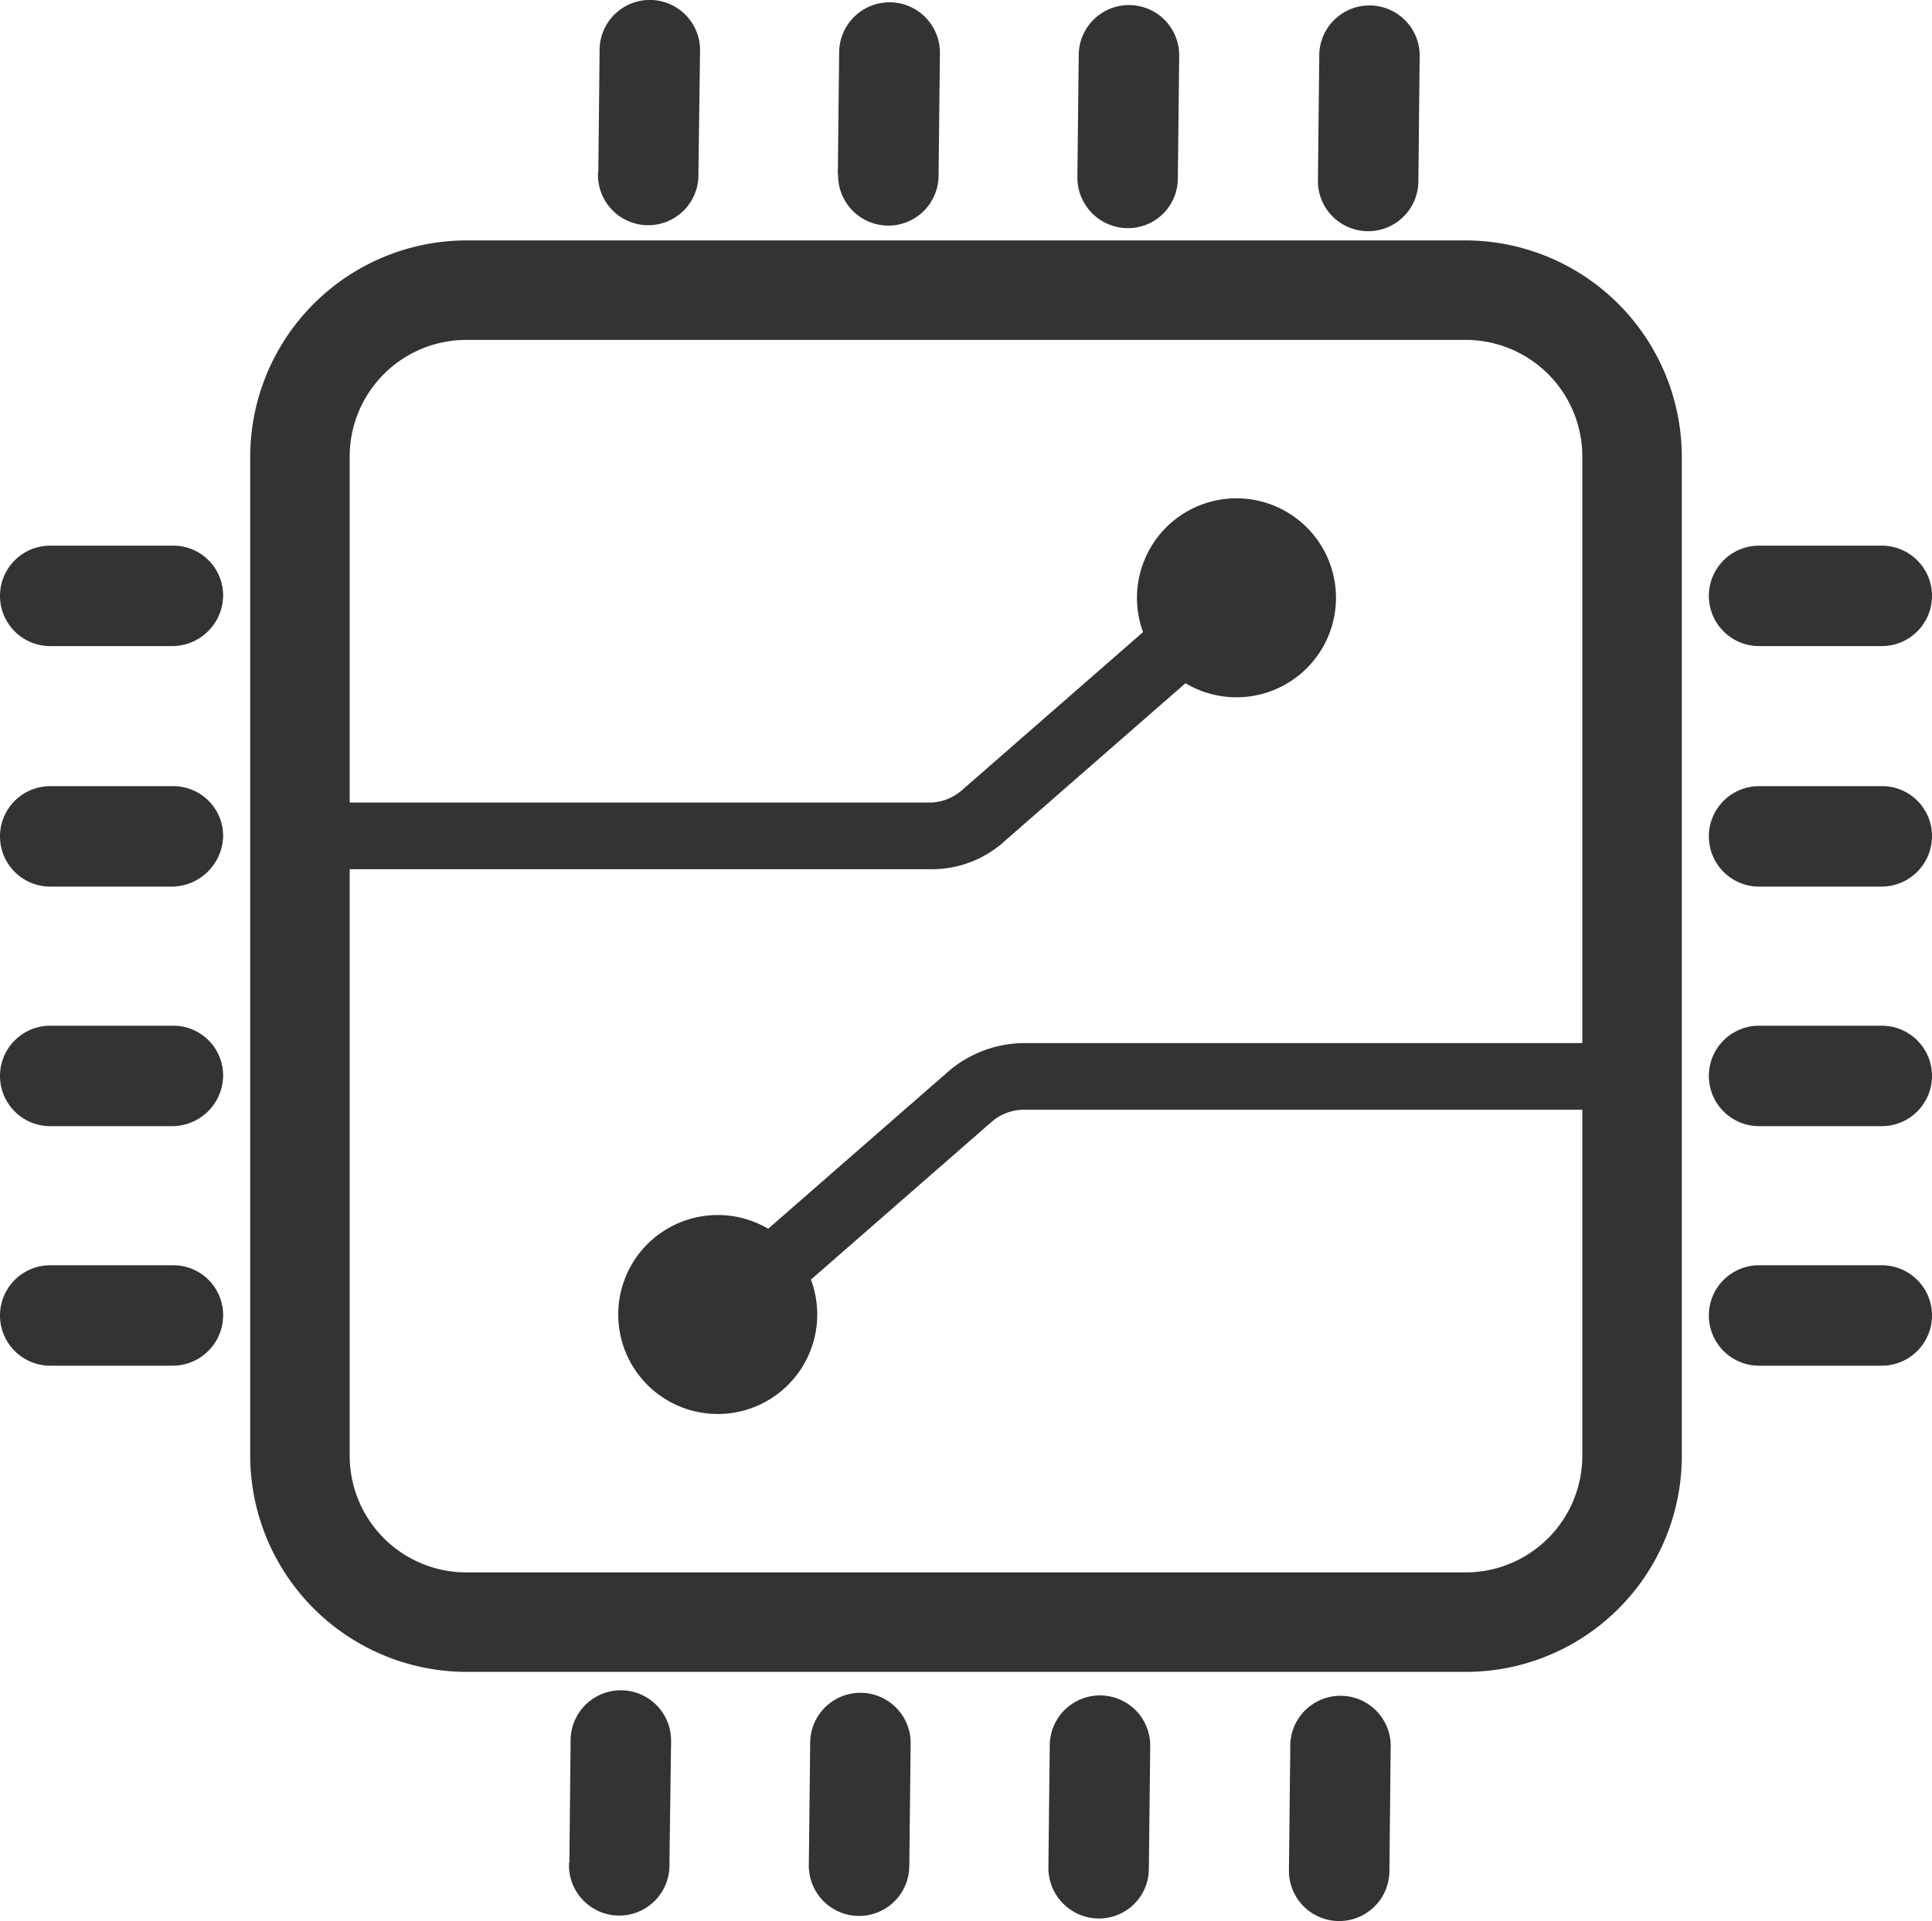 <svg id="图层_1" data-name="图层 1" xmlns="http://www.w3.org/2000/svg" viewBox="0 0 200 198.88"><defs><style>.cls-1{fill:#333;}</style></defs><title>ico-automation equipment</title><path class="cls-1" d="M151.4,173.3H48a22.43,22.43,0,0,1-22.4-22.4V47.5A22.43,22.43,0,0,1,48,25.1H151.4a22.43,22.43,0,0,1,22.4,22.4V150.9a22.36,22.36,0,0,1-22.4,22.4ZM48,35.4A12.08,12.08,0,0,0,35.9,47.5V150.9A12.08,12.08,0,0,0,48,163H151.4a12.08,12.08,0,0,0,12.1-12.1V47.5a12.08,12.08,0,0,0-12.1-12.1ZM194.5,67.1H181.8a5.2,5.2,0,0,1,0-10.4h12.7a5.2,5.2,0,0,1,0,10.4Zm0,24.9H181.8a5.2,5.2,0,0,1,0-10.4h12.7a5.16,5.16,0,0,1,5.2,5.2A5.23,5.23,0,0,1,194.5,92Zm0,24.8H181.8a5.2,5.2,0,0,1,0-10.4h12.7a5.2,5.2,0,0,1,0,10.4Zm0,24.8H181.8a5.2,5.2,0,0,1,0-10.4h12.7a5.2,5.2,0,0,1,0,10.4ZM17.6,67.1H4.9a5.2,5.2,0,0,1,0-10.4H17.6a5.16,5.16,0,0,1,5.2,5.2A5.29,5.29,0,0,1,17.6,67.1Zm0,24.9H4.9a5.2,5.2,0,0,1,0-10.4H17.6a5.16,5.16,0,0,1,5.2,5.2A5.36,5.36,0,0,1,17.6,92Zm0,24.8H4.9a5.2,5.2,0,0,1,0-10.4H17.6a5.16,5.16,0,0,1,5.2,5.2A5.29,5.29,0,0,1,17.6,116.8Zm0,24.8H4.9a5.2,5.2,0,1,1,0-10.4H17.6a5.16,5.16,0,0,1,5.2,5.2A5.23,5.23,0,0,1,17.6,141.6Zm115.53,52.24.14-12.7a5.2,5.2,0,1,1,10.39.11l-.13,12.7a5.2,5.2,0,0,1-10.4-.11Zm-24.9-.26.14-12.7a5.2,5.2,0,1,1,10.4.11l-.14,12.69a5.16,5.16,0,0,1-5.25,5.15A5.24,5.24,0,0,1,108.23,193.58Zm-24.8-.27.14-12.7a5.2,5.2,0,0,1,10.4.11l-.14,12.7a5.2,5.2,0,1,1-10.4-.11Zm-24.79-.26.13-12.7a5.2,5.2,0,0,1,10.4.11L69,193.16a5.2,5.2,0,1,1-10.39-.11ZM136.13,18.84l.14-12.7a5.2,5.2,0,1,1,10.39.11L146.53,19a5.2,5.2,0,0,1-10.4-.11Zm-24.9-.26.14-12.7a5.2,5.2,0,1,1,10.4.11l-.14,12.69a5.16,5.16,0,0,1-5.25,5.15A5.24,5.24,0,0,1,111.23,18.58Zm-24.8-.27.14-12.7A5.2,5.2,0,0,1,97,5.72l-.14,12.7a5.2,5.2,0,1,1-10.4-.11Zm-24.79-.26.13-12.7a5.2,5.2,0,0,1,10.4.11L72,18.16a5.2,5.2,0,1,1-10.39-.11Z" transform="translate(0.3 -0.21)"/><path class="cls-1" d="M96,90.2H30.7V83.3H95.9A5.13,5.13,0,0,0,99.3,82l26-22.7,4.5,5.2-26,22.7A11.21,11.21,0,0,1,96,90.2Z" transform="translate(0.3 -0.21)"/><path class="cls-1" d="M117.4,62.1a10.3,10.3,0,1,0,20.6,0h0a10.3,10.3,0,1,0-20.6,0Z" transform="translate(0.3 -0.21)"/><path class="cls-1" d="M76.3,139.1l-4.5-5.2,26-22.7a12.14,12.14,0,0,1,7.9-3h65.2v6.9H105.7a5.13,5.13,0,0,0-3.4,1.3Z" transform="translate(0.3 -0.21)"/><path class="cls-1" d="M63.7,136.3a10.3,10.3,0,1,0,20.6,0h0a10.3,10.3,0,1,0-20.6,0Z" transform="translate(0.3 -0.21)"/></svg>
